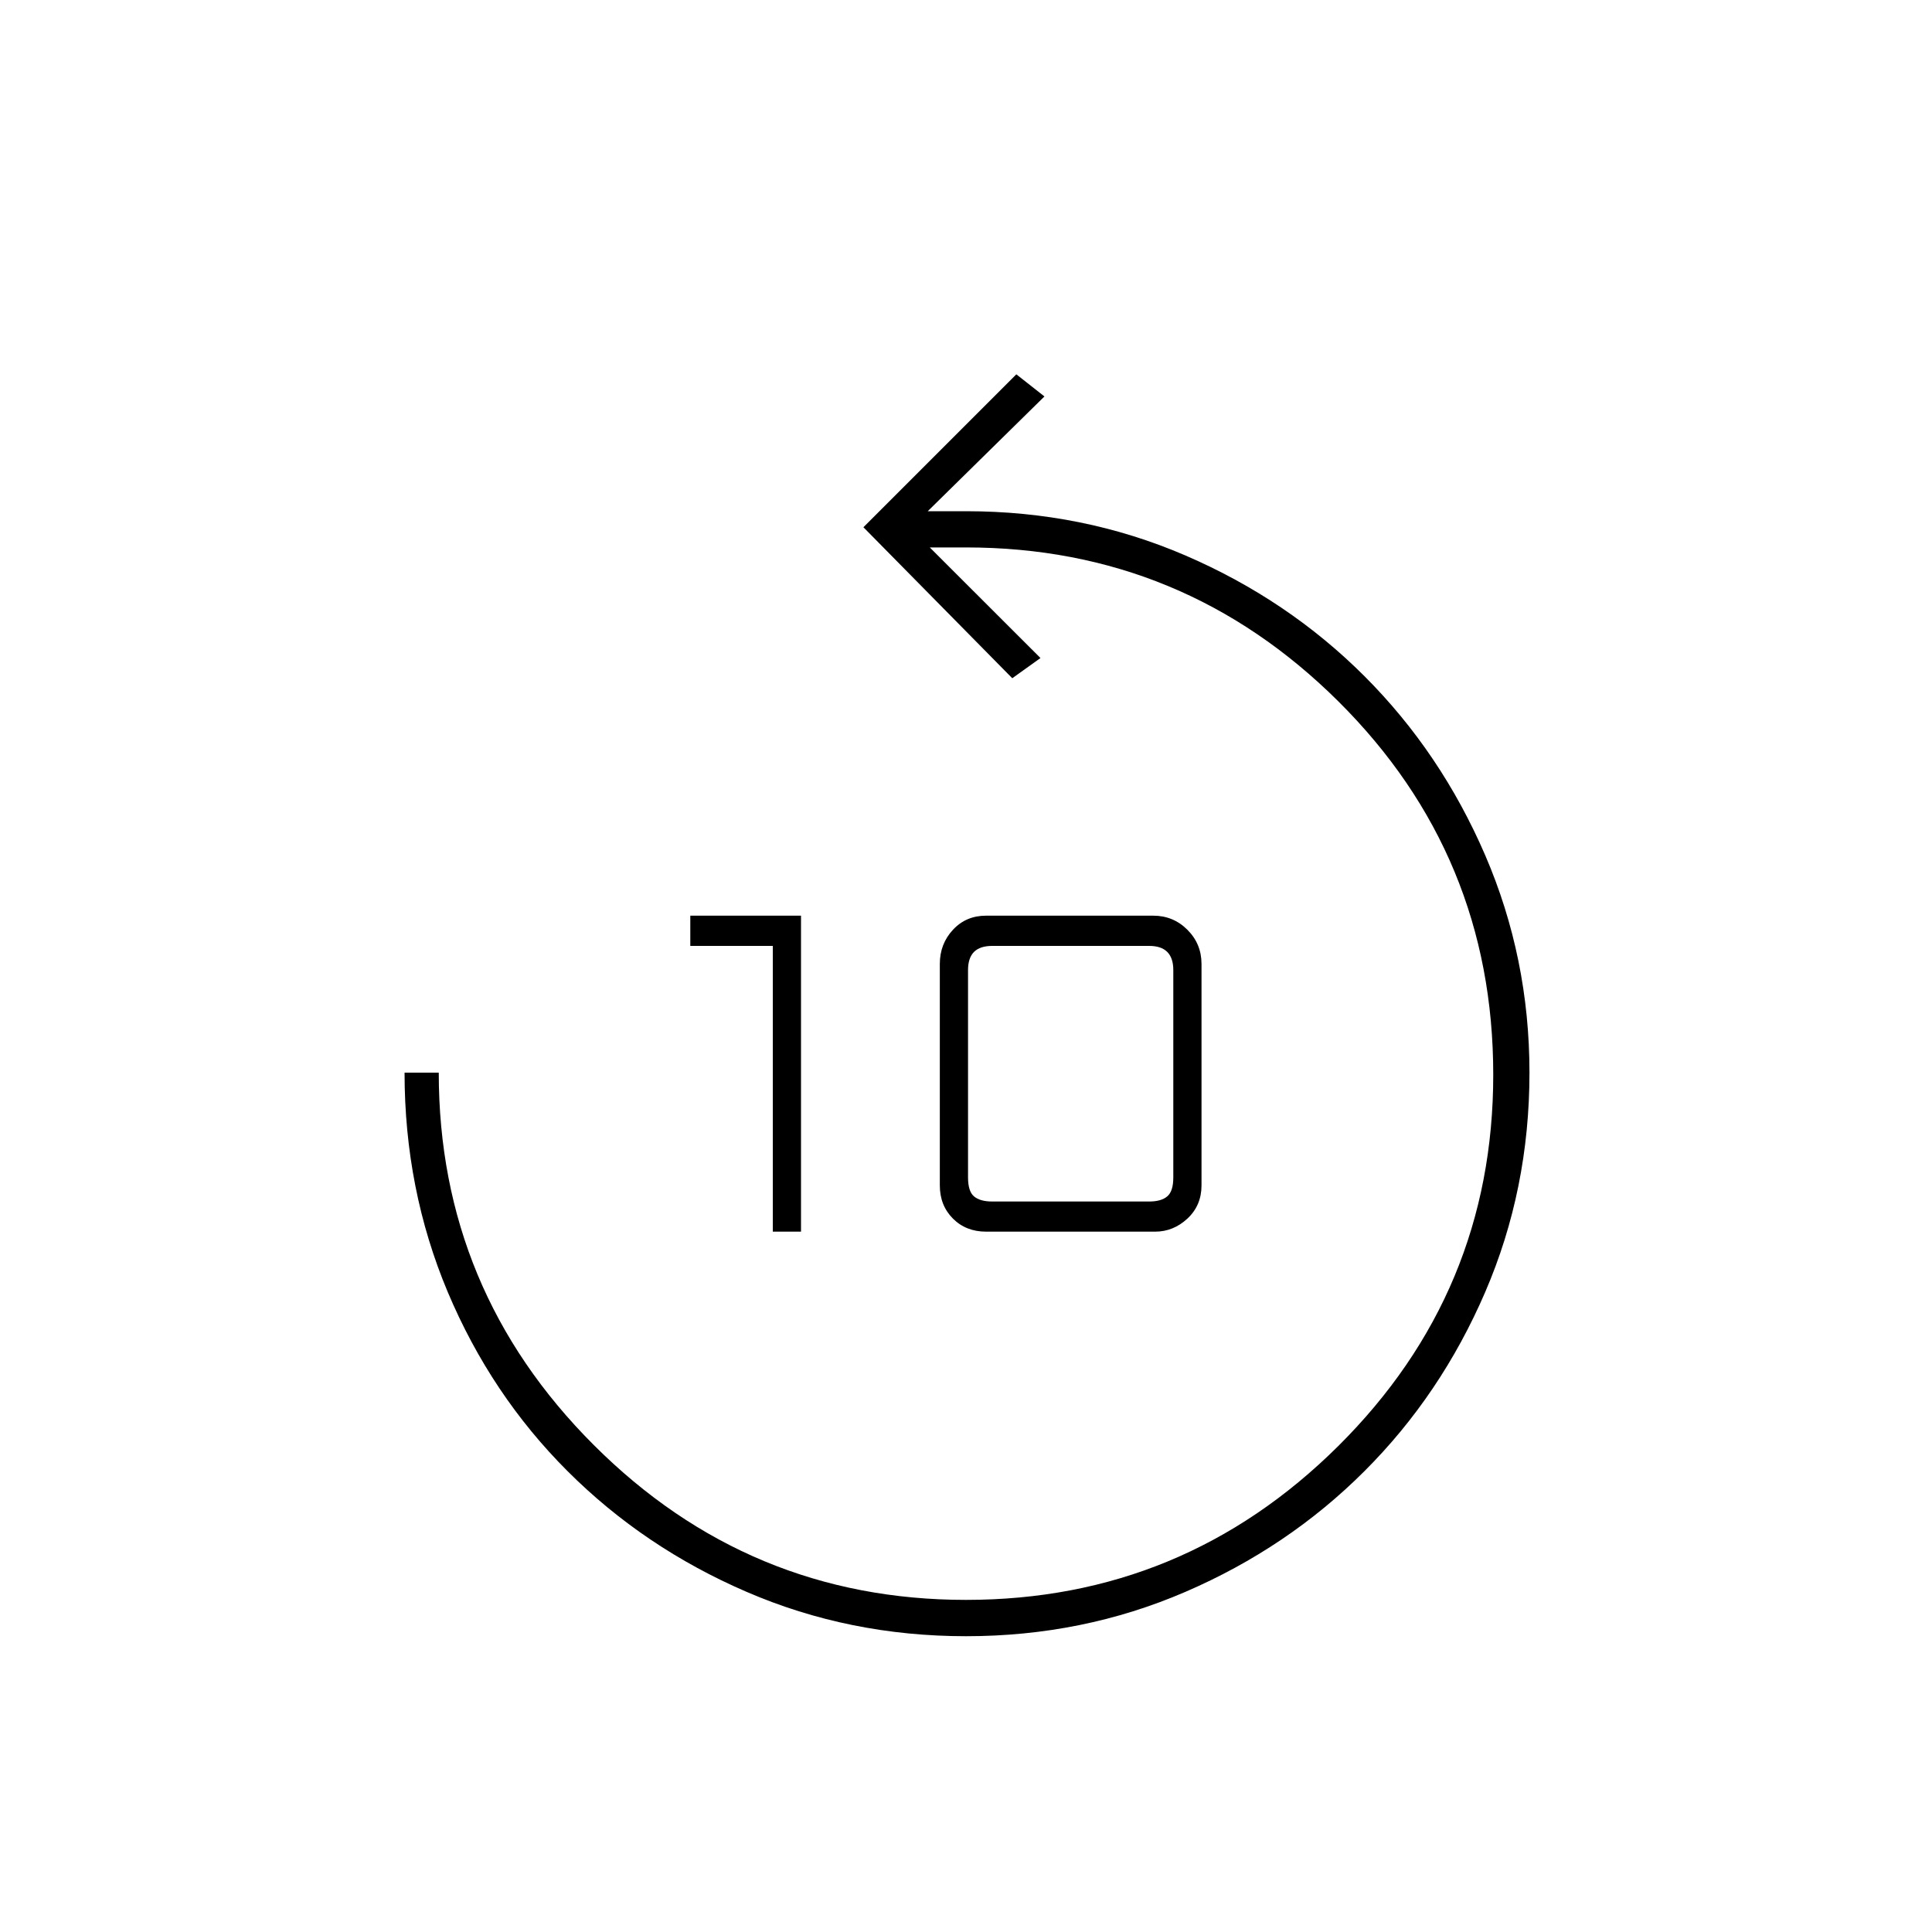 <svg xmlns="http://www.w3.org/2000/svg" height="20" width="20"><path d="M10 16.938q-1.208 0-2.271-.459-1.062-.458-1.854-1.25-.792-.791-1.24-1.854-.447-1.063-.447-2.271h.354q0 2.25 1.604 3.854T10 16.562q2.25 0 3.854-1.593 1.604-1.594 1.604-3.844 0-2.271-1.604-3.865Q12.25 5.667 10 5.667h-.375l1.146 1.145-.292.209-1.541-1.563 1.583-1.583.291.229-1.208 1.188H10q1.208 0 2.271.458 1.062.458 1.854 1.25t1.25 1.854q.458 1.063.458 2.25 0 1.208-.458 2.271t-1.25 1.854q-.792.792-1.854 1.25-1.063.459-2.271.459ZM8 12.75V9.792h-.854v-.313h1.146v3.271Zm2.208 0q-.208 0-.343-.135-.136-.136-.136-.344V9.979q0-.208.136-.354.135-.146.343-.146h1.73q.208 0 .354.146t.146.354v2.292q0 .208-.146.344-.146.135-.334.135Zm.063-.312h1.625q.125 0 .187-.053.063-.052.063-.197v-2.146q0-.125-.063-.188-.062-.062-.187-.062h-1.625q-.125 0-.188.062-.062.063-.062.188v2.146q0 .145.062.197.063.053.188.053Z"/></svg>